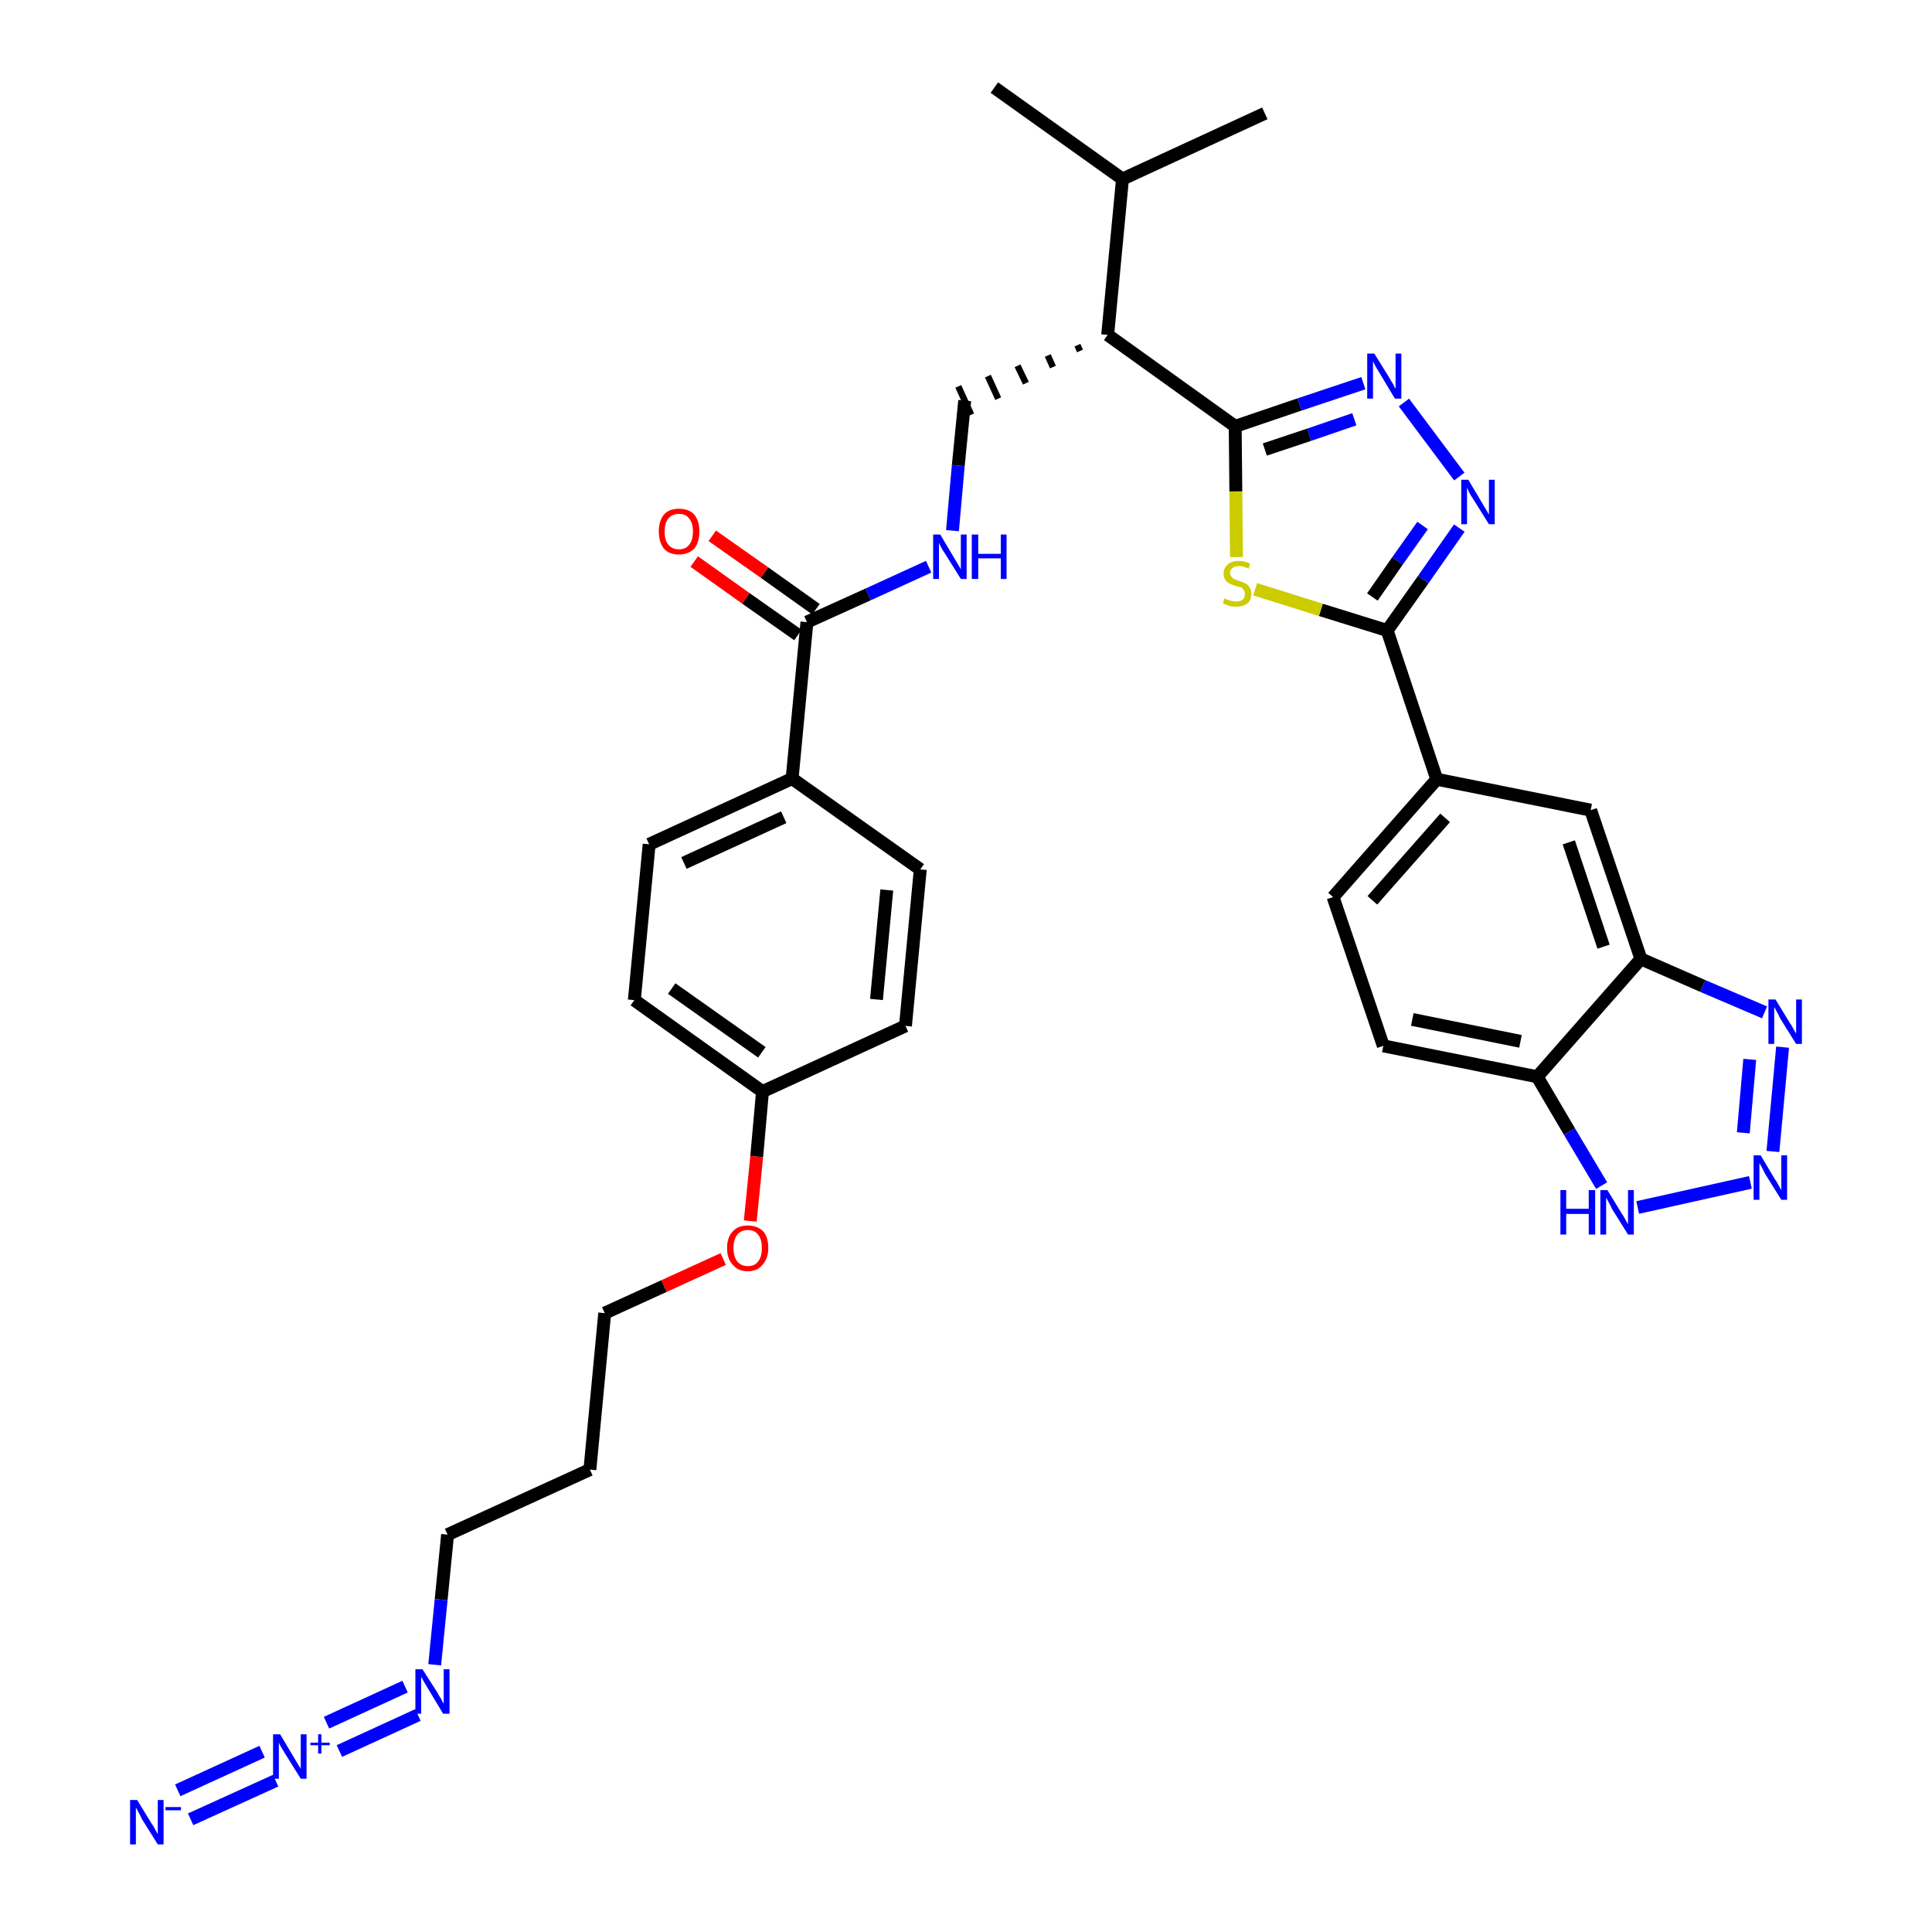 <?xml version='1.0' encoding='iso-8859-1'?>
<svg version='1.1' baseProfile='full'
              xmlns='http://www.w3.org/2000/svg'
                      xmlns:rdkit='http://www.rdkit.org/xml'
                      xmlns:xlink='http://www.w3.org/1999/xlink'
                  xml:space='preserve'
width='300px' height='300px' viewBox='0 0 300 300'>
<!-- END OF HEADER -->
<path class='bond-0 atom-0 atom-1' d='M 154.4,13.6 L 174.3,27.8' style='fill:none;fill-rule:evenodd;stroke:#000000;stroke-width:2.0px;stroke-linecap:butt;stroke-linejoin:miter;stroke-opacity:1' />
<path class='bond-1 atom-1 atom-2' d='M 174.3,27.8 L 196.4,17.6' style='fill:none;fill-rule:evenodd;stroke:#000000;stroke-width:2.0px;stroke-linecap:butt;stroke-linejoin:miter;stroke-opacity:1' />
<path class='bond-2 atom-1 atom-3' d='M 174.3,27.8 L 172.0,52.0' style='fill:none;fill-rule:evenodd;stroke:#000000;stroke-width:2.0px;stroke-linecap:butt;stroke-linejoin:miter;stroke-opacity:1' />
<path class='bond-3 atom-3 atom-4' d='M 167.3,53.6 L 167.7,54.5' style='fill:none;fill-rule:evenodd;stroke:#000000;stroke-width:1.0px;stroke-linecap:butt;stroke-linejoin:miter;stroke-opacity:1' />
<path class='bond-3 atom-3 atom-4' d='M 162.7,55.2 L 163.5,57.0' style='fill:none;fill-rule:evenodd;stroke:#000000;stroke-width:1.0px;stroke-linecap:butt;stroke-linejoin:miter;stroke-opacity:1' />
<path class='bond-3 atom-3 atom-4' d='M 158.0,56.8 L 159.3,59.5' style='fill:none;fill-rule:evenodd;stroke:#000000;stroke-width:1.0px;stroke-linecap:butt;stroke-linejoin:miter;stroke-opacity:1' />
<path class='bond-3 atom-3 atom-4' d='M 153.4,58.4 L 155.0,61.9' style='fill:none;fill-rule:evenodd;stroke:#000000;stroke-width:1.0px;stroke-linecap:butt;stroke-linejoin:miter;stroke-opacity:1' />
<path class='bond-3 atom-3 atom-4' d='M 148.8,60.0 L 150.8,64.4' style='fill:none;fill-rule:evenodd;stroke:#000000;stroke-width:1.0px;stroke-linecap:butt;stroke-linejoin:miter;stroke-opacity:1' />
<path class='bond-20 atom-3 atom-21' d='M 172.0,52.0 L 191.8,66.2' style='fill:none;fill-rule:evenodd;stroke:#000000;stroke-width:2.0px;stroke-linecap:butt;stroke-linejoin:miter;stroke-opacity:1' />
<path class='bond-4 atom-4 atom-5' d='M 149.8,62.2 L 148.8,72.3' style='fill:none;fill-rule:evenodd;stroke:#000000;stroke-width:2.0px;stroke-linecap:butt;stroke-linejoin:miter;stroke-opacity:1' />
<path class='bond-4 atom-4 atom-5' d='M 148.8,72.3 L 147.9,82.4' style='fill:none;fill-rule:evenodd;stroke:#0000FF;stroke-width:2.0px;stroke-linecap:butt;stroke-linejoin:miter;stroke-opacity:1' />
<path class='bond-5 atom-5 atom-6' d='M 144.2,88.0 L 134.8,92.3' style='fill:none;fill-rule:evenodd;stroke:#0000FF;stroke-width:2.0px;stroke-linecap:butt;stroke-linejoin:miter;stroke-opacity:1' />
<path class='bond-5 atom-5 atom-6' d='M 134.8,92.3 L 125.3,96.6' style='fill:none;fill-rule:evenodd;stroke:#000000;stroke-width:2.0px;stroke-linecap:butt;stroke-linejoin:miter;stroke-opacity:1' />
<path class='bond-6 atom-6 atom-7' d='M 126.7,94.6 L 118.7,88.9' style='fill:none;fill-rule:evenodd;stroke:#000000;stroke-width:2.0px;stroke-linecap:butt;stroke-linejoin:miter;stroke-opacity:1' />
<path class='bond-6 atom-6 atom-7' d='M 118.7,88.9 L 110.6,83.2' style='fill:none;fill-rule:evenodd;stroke:#FF0000;stroke-width:2.0px;stroke-linecap:butt;stroke-linejoin:miter;stroke-opacity:1' />
<path class='bond-6 atom-6 atom-7' d='M 123.9,98.6 L 115.8,92.9' style='fill:none;fill-rule:evenodd;stroke:#000000;stroke-width:2.0px;stroke-linecap:butt;stroke-linejoin:miter;stroke-opacity:1' />
<path class='bond-6 atom-6 atom-7' d='M 115.8,92.9 L 107.8,87.2' style='fill:none;fill-rule:evenodd;stroke:#FF0000;stroke-width:2.0px;stroke-linecap:butt;stroke-linejoin:miter;stroke-opacity:1' />
<path class='bond-7 atom-6 atom-8' d='M 125.3,96.6 L 123.0,120.9' style='fill:none;fill-rule:evenodd;stroke:#000000;stroke-width:2.0px;stroke-linecap:butt;stroke-linejoin:miter;stroke-opacity:1' />
<path class='bond-8 atom-8 atom-9' d='M 123.0,120.9 L 100.8,131.1' style='fill:none;fill-rule:evenodd;stroke:#000000;stroke-width:2.0px;stroke-linecap:butt;stroke-linejoin:miter;stroke-opacity:1' />
<path class='bond-8 atom-8 atom-9' d='M 121.7,126.9 L 106.2,134.0' style='fill:none;fill-rule:evenodd;stroke:#000000;stroke-width:2.0px;stroke-linecap:butt;stroke-linejoin:miter;stroke-opacity:1' />
<path class='bond-34 atom-20 atom-8' d='M 142.9,135.0 L 123.0,120.9' style='fill:none;fill-rule:evenodd;stroke:#000000;stroke-width:2.0px;stroke-linecap:butt;stroke-linejoin:miter;stroke-opacity:1' />
<path class='bond-9 atom-9 atom-10' d='M 100.8,131.1 L 98.5,155.3' style='fill:none;fill-rule:evenodd;stroke:#000000;stroke-width:2.0px;stroke-linecap:butt;stroke-linejoin:miter;stroke-opacity:1' />
<path class='bond-10 atom-10 atom-11' d='M 98.5,155.3 L 118.4,169.5' style='fill:none;fill-rule:evenodd;stroke:#000000;stroke-width:2.0px;stroke-linecap:butt;stroke-linejoin:miter;stroke-opacity:1' />
<path class='bond-10 atom-10 atom-11' d='M 104.3,153.5 L 118.3,163.4' style='fill:none;fill-rule:evenodd;stroke:#000000;stroke-width:2.0px;stroke-linecap:butt;stroke-linejoin:miter;stroke-opacity:1' />
<path class='bond-11 atom-11 atom-12' d='M 118.4,169.5 L 117.5,179.6' style='fill:none;fill-rule:evenodd;stroke:#000000;stroke-width:2.0px;stroke-linecap:butt;stroke-linejoin:miter;stroke-opacity:1' />
<path class='bond-11 atom-11 atom-12' d='M 117.5,179.6 L 116.5,189.6' style='fill:none;fill-rule:evenodd;stroke:#FF0000;stroke-width:2.0px;stroke-linecap:butt;stroke-linejoin:miter;stroke-opacity:1' />
<path class='bond-18 atom-11 atom-19' d='M 118.4,169.5 L 140.6,159.3' style='fill:none;fill-rule:evenodd;stroke:#000000;stroke-width:2.0px;stroke-linecap:butt;stroke-linejoin:miter;stroke-opacity:1' />
<path class='bond-12 atom-12 atom-13' d='M 112.3,195.5 L 103.1,199.7' style='fill:none;fill-rule:evenodd;stroke:#FF0000;stroke-width:2.0px;stroke-linecap:butt;stroke-linejoin:miter;stroke-opacity:1' />
<path class='bond-12 atom-12 atom-13' d='M 103.1,199.7 L 93.9,203.9' style='fill:none;fill-rule:evenodd;stroke:#000000;stroke-width:2.0px;stroke-linecap:butt;stroke-linejoin:miter;stroke-opacity:1' />
<path class='bond-13 atom-13 atom-14' d='M 93.9,203.9 L 91.6,228.2' style='fill:none;fill-rule:evenodd;stroke:#000000;stroke-width:2.0px;stroke-linecap:butt;stroke-linejoin:miter;stroke-opacity:1' />
<path class='bond-14 atom-14 atom-15' d='M 91.6,228.2 L 69.5,238.3' style='fill:none;fill-rule:evenodd;stroke:#000000;stroke-width:2.0px;stroke-linecap:butt;stroke-linejoin:miter;stroke-opacity:1' />
<path class='bond-15 atom-15 atom-16' d='M 69.5,238.3 L 68.5,248.4' style='fill:none;fill-rule:evenodd;stroke:#000000;stroke-width:2.0px;stroke-linecap:butt;stroke-linejoin:miter;stroke-opacity:1' />
<path class='bond-15 atom-15 atom-16' d='M 68.5,248.4 L 67.5,258.5' style='fill:none;fill-rule:evenodd;stroke:#0000FF;stroke-width:2.0px;stroke-linecap:butt;stroke-linejoin:miter;stroke-opacity:1' />
<path class='bond-16 atom-16 atom-17' d='M 62.9,261.9 L 50.7,267.5' style='fill:none;fill-rule:evenodd;stroke:#0000FF;stroke-width:2.0px;stroke-linecap:butt;stroke-linejoin:miter;stroke-opacity:1' />
<path class='bond-16 atom-16 atom-17' d='M 64.9,266.3 L 52.7,271.9' style='fill:none;fill-rule:evenodd;stroke:#0000FF;stroke-width:2.0px;stroke-linecap:butt;stroke-linejoin:miter;stroke-opacity:1' />
<path class='bond-17 atom-17 atom-18' d='M 40.7,272.0 L 27.6,278.0' style='fill:none;fill-rule:evenodd;stroke:#0000FF;stroke-width:2.0px;stroke-linecap:butt;stroke-linejoin:miter;stroke-opacity:1' />
<path class='bond-17 atom-17 atom-18' d='M 42.8,276.5 L 29.6,282.5' style='fill:none;fill-rule:evenodd;stroke:#0000FF;stroke-width:2.0px;stroke-linecap:butt;stroke-linejoin:miter;stroke-opacity:1' />
<path class='bond-19 atom-19 atom-20' d='M 140.6,159.3 L 142.9,135.0' style='fill:none;fill-rule:evenodd;stroke:#000000;stroke-width:2.0px;stroke-linecap:butt;stroke-linejoin:miter;stroke-opacity:1' />
<path class='bond-19 atom-19 atom-20' d='M 136.1,155.2 L 137.7,138.2' style='fill:none;fill-rule:evenodd;stroke:#000000;stroke-width:2.0px;stroke-linecap:butt;stroke-linejoin:miter;stroke-opacity:1' />
<path class='bond-21 atom-21 atom-22' d='M 191.8,66.2 L 201.8,62.8' style='fill:none;fill-rule:evenodd;stroke:#000000;stroke-width:2.0px;stroke-linecap:butt;stroke-linejoin:miter;stroke-opacity:1' />
<path class='bond-21 atom-21 atom-22' d='M 201.8,62.8 L 211.7,59.5' style='fill:none;fill-rule:evenodd;stroke:#0000FF;stroke-width:2.0px;stroke-linecap:butt;stroke-linejoin:miter;stroke-opacity:1' />
<path class='bond-21 atom-21 atom-22' d='M 196.4,69.8 L 203.3,67.5' style='fill:none;fill-rule:evenodd;stroke:#000000;stroke-width:2.0px;stroke-linecap:butt;stroke-linejoin:miter;stroke-opacity:1' />
<path class='bond-21 atom-21 atom-22' d='M 203.3,67.5 L 210.3,65.1' style='fill:none;fill-rule:evenodd;stroke:#0000FF;stroke-width:2.0px;stroke-linecap:butt;stroke-linejoin:miter;stroke-opacity:1' />
<path class='bond-35 atom-34 atom-21' d='M 192.0,86.5 L 191.9,76.3' style='fill:none;fill-rule:evenodd;stroke:#CCCC00;stroke-width:2.0px;stroke-linecap:butt;stroke-linejoin:miter;stroke-opacity:1' />
<path class='bond-35 atom-34 atom-21' d='M 191.9,76.3 L 191.8,66.2' style='fill:none;fill-rule:evenodd;stroke:#000000;stroke-width:2.0px;stroke-linecap:butt;stroke-linejoin:miter;stroke-opacity:1' />
<path class='bond-22 atom-22 atom-23' d='M 218.0,62.5 L 226.6,74.0' style='fill:none;fill-rule:evenodd;stroke:#0000FF;stroke-width:2.0px;stroke-linecap:butt;stroke-linejoin:miter;stroke-opacity:1' />
<path class='bond-23 atom-23 atom-24' d='M 226.6,82.0 L 221.0,90.0' style='fill:none;fill-rule:evenodd;stroke:#0000FF;stroke-width:2.0px;stroke-linecap:butt;stroke-linejoin:miter;stroke-opacity:1' />
<path class='bond-23 atom-23 atom-24' d='M 221.0,90.0 L 215.4,97.9' style='fill:none;fill-rule:evenodd;stroke:#000000;stroke-width:2.0px;stroke-linecap:butt;stroke-linejoin:miter;stroke-opacity:1' />
<path class='bond-23 atom-23 atom-24' d='M 220.9,81.6 L 217.0,87.1' style='fill:none;fill-rule:evenodd;stroke:#0000FF;stroke-width:2.0px;stroke-linecap:butt;stroke-linejoin:miter;stroke-opacity:1' />
<path class='bond-23 atom-23 atom-24' d='M 217.0,87.1 L 213.1,92.7' style='fill:none;fill-rule:evenodd;stroke:#000000;stroke-width:2.0px;stroke-linecap:butt;stroke-linejoin:miter;stroke-opacity:1' />
<path class='bond-24 atom-24 atom-25' d='M 215.4,97.9 L 223.1,121.0' style='fill:none;fill-rule:evenodd;stroke:#000000;stroke-width:2.0px;stroke-linecap:butt;stroke-linejoin:miter;stroke-opacity:1' />
<path class='bond-33 atom-24 atom-34' d='M 215.4,97.9 L 205.1,94.7' style='fill:none;fill-rule:evenodd;stroke:#000000;stroke-width:2.0px;stroke-linecap:butt;stroke-linejoin:miter;stroke-opacity:1' />
<path class='bond-33 atom-24 atom-34' d='M 205.1,94.7 L 194.9,91.5' style='fill:none;fill-rule:evenodd;stroke:#CCCC00;stroke-width:2.0px;stroke-linecap:butt;stroke-linejoin:miter;stroke-opacity:1' />
<path class='bond-25 atom-25 atom-26' d='M 223.1,121.0 L 207.0,139.3' style='fill:none;fill-rule:evenodd;stroke:#000000;stroke-width:2.0px;stroke-linecap:butt;stroke-linejoin:miter;stroke-opacity:1' />
<path class='bond-25 atom-25 atom-26' d='M 224.4,127.0 L 213.1,139.8' style='fill:none;fill-rule:evenodd;stroke:#000000;stroke-width:2.0px;stroke-linecap:butt;stroke-linejoin:miter;stroke-opacity:1' />
<path class='bond-36 atom-33 atom-25' d='M 247.0,125.8 L 223.1,121.0' style='fill:none;fill-rule:evenodd;stroke:#000000;stroke-width:2.0px;stroke-linecap:butt;stroke-linejoin:miter;stroke-opacity:1' />
<path class='bond-26 atom-26 atom-27' d='M 207.0,139.3 L 214.8,162.4' style='fill:none;fill-rule:evenodd;stroke:#000000;stroke-width:2.0px;stroke-linecap:butt;stroke-linejoin:miter;stroke-opacity:1' />
<path class='bond-27 atom-27 atom-28' d='M 214.8,162.4 L 238.7,167.2' style='fill:none;fill-rule:evenodd;stroke:#000000;stroke-width:2.0px;stroke-linecap:butt;stroke-linejoin:miter;stroke-opacity:1' />
<path class='bond-27 atom-27 atom-28' d='M 219.3,158.3 L 236.1,161.7' style='fill:none;fill-rule:evenodd;stroke:#000000;stroke-width:2.0px;stroke-linecap:butt;stroke-linejoin:miter;stroke-opacity:1' />
<path class='bond-28 atom-28 atom-29' d='M 238.7,167.2 L 243.7,175.7' style='fill:none;fill-rule:evenodd;stroke:#000000;stroke-width:2.0px;stroke-linecap:butt;stroke-linejoin:miter;stroke-opacity:1' />
<path class='bond-28 atom-28 atom-29' d='M 243.7,175.7 L 248.7,184.1' style='fill:none;fill-rule:evenodd;stroke:#0000FF;stroke-width:2.0px;stroke-linecap:butt;stroke-linejoin:miter;stroke-opacity:1' />
<path class='bond-37 atom-32 atom-28' d='M 254.8,148.9 L 238.7,167.2' style='fill:none;fill-rule:evenodd;stroke:#000000;stroke-width:2.0px;stroke-linecap:butt;stroke-linejoin:miter;stroke-opacity:1' />
<path class='bond-29 atom-29 atom-30' d='M 254.3,187.5 L 271.8,183.6' style='fill:none;fill-rule:evenodd;stroke:#0000FF;stroke-width:2.0px;stroke-linecap:butt;stroke-linejoin:miter;stroke-opacity:1' />
<path class='bond-30 atom-30 atom-31' d='M 275.3,178.8 L 276.8,162.6' style='fill:none;fill-rule:evenodd;stroke:#0000FF;stroke-width:2.0px;stroke-linecap:butt;stroke-linejoin:miter;stroke-opacity:1' />
<path class='bond-30 atom-30 atom-31' d='M 270.7,175.9 L 271.7,164.5' style='fill:none;fill-rule:evenodd;stroke:#0000FF;stroke-width:2.0px;stroke-linecap:butt;stroke-linejoin:miter;stroke-opacity:1' />
<path class='bond-31 atom-31 atom-32' d='M 274.0,157.2 L 264.4,153.1' style='fill:none;fill-rule:evenodd;stroke:#0000FF;stroke-width:2.0px;stroke-linecap:butt;stroke-linejoin:miter;stroke-opacity:1' />
<path class='bond-31 atom-31 atom-32' d='M 264.4,153.1 L 254.8,148.9' style='fill:none;fill-rule:evenodd;stroke:#000000;stroke-width:2.0px;stroke-linecap:butt;stroke-linejoin:miter;stroke-opacity:1' />
<path class='bond-32 atom-32 atom-33' d='M 254.8,148.9 L 247.0,125.8' style='fill:none;fill-rule:evenodd;stroke:#000000;stroke-width:2.0px;stroke-linecap:butt;stroke-linejoin:miter;stroke-opacity:1' />
<path class='bond-32 atom-32 atom-33' d='M 249.0,147.0 L 243.6,130.8' style='fill:none;fill-rule:evenodd;stroke:#000000;stroke-width:2.0px;stroke-linecap:butt;stroke-linejoin:miter;stroke-opacity:1' />
<path  class='atom-5' d='M 146.0 83.0
L 148.2 86.7
Q 148.4 87.0, 148.8 87.7
Q 149.2 88.4, 149.2 88.4
L 149.2 83.0
L 150.1 83.0
L 150.1 89.9
L 149.2 89.9
L 146.7 85.9
Q 146.4 85.5, 146.1 84.9
Q 145.8 84.4, 145.8 84.2
L 145.8 89.9
L 144.9 89.9
L 144.9 83.0
L 146.0 83.0
' fill='#0000FF'/>
<path  class='atom-5' d='M 150.9 83.0
L 151.9 83.0
L 151.9 86.0
L 155.4 86.0
L 155.4 83.0
L 156.3 83.0
L 156.3 89.9
L 155.4 89.9
L 155.4 86.7
L 151.9 86.7
L 151.9 89.9
L 150.9 89.9
L 150.9 83.0
' fill='#0000FF'/>
<path  class='atom-7' d='M 102.3 82.5
Q 102.3 80.9, 103.1 79.9
Q 103.9 79.0, 105.4 79.0
Q 107.0 79.0, 107.8 79.9
Q 108.6 80.9, 108.6 82.5
Q 108.6 84.2, 107.8 85.2
Q 106.9 86.1, 105.4 86.1
Q 103.9 86.1, 103.1 85.2
Q 102.3 84.2, 102.3 82.5
M 105.4 85.3
Q 106.5 85.3, 107.0 84.6
Q 107.6 83.9, 107.6 82.5
Q 107.6 81.2, 107.0 80.5
Q 106.5 79.8, 105.4 79.8
Q 104.4 79.8, 103.8 80.5
Q 103.2 81.2, 103.2 82.5
Q 103.2 83.9, 103.8 84.6
Q 104.4 85.3, 105.4 85.3
' fill='#FF0000'/>
<path  class='atom-12' d='M 112.9 193.8
Q 112.9 192.1, 113.8 191.2
Q 114.6 190.3, 116.1 190.3
Q 117.6 190.3, 118.5 191.2
Q 119.3 192.1, 119.3 193.8
Q 119.3 195.4, 118.4 196.4
Q 117.6 197.4, 116.1 197.4
Q 114.6 197.4, 113.8 196.4
Q 112.9 195.5, 112.9 193.8
M 116.1 196.6
Q 117.2 196.6, 117.7 195.9
Q 118.3 195.2, 118.3 193.8
Q 118.3 192.4, 117.7 191.7
Q 117.2 191.0, 116.1 191.0
Q 115.1 191.0, 114.5 191.7
Q 113.9 192.4, 113.9 193.8
Q 113.9 195.2, 114.5 195.9
Q 115.1 196.6, 116.1 196.6
' fill='#FF0000'/>
<path  class='atom-16' d='M 65.6 259.2
L 67.9 262.8
Q 68.1 263.2, 68.5 263.8
Q 68.8 264.5, 68.9 264.5
L 68.9 259.2
L 69.8 259.2
L 69.8 266.1
L 68.8 266.1
L 66.4 262.1
Q 66.1 261.6, 65.8 261.1
Q 65.5 260.5, 65.4 260.4
L 65.4 266.1
L 64.5 266.1
L 64.5 259.2
L 65.6 259.2
' fill='#0000FF'/>
<path  class='atom-17' d='M 43.5 269.3
L 45.7 273.0
Q 45.9 273.3, 46.3 274.0
Q 46.7 274.6, 46.7 274.7
L 46.7 269.3
L 47.6 269.3
L 47.6 276.2
L 46.7 276.2
L 44.2 272.2
Q 43.9 271.7, 43.6 271.2
Q 43.3 270.7, 43.3 270.5
L 43.3 276.2
L 42.4 276.2
L 42.4 269.3
L 43.5 269.3
' fill='#0000FF'/>
<path  class='atom-17' d='M 48.2 270.6
L 49.4 270.6
L 49.4 269.3
L 49.9 269.3
L 49.9 270.6
L 51.2 270.6
L 51.2 271.0
L 49.9 271.0
L 49.9 272.3
L 49.4 272.3
L 49.4 271.0
L 48.2 271.0
L 48.2 270.6
' fill='#0000FF'/>
<path  class='atom-18' d='M 21.3 279.5
L 23.5 283.1
Q 23.8 283.5, 24.1 284.1
Q 24.5 284.8, 24.5 284.8
L 24.5 279.5
L 25.4 279.5
L 25.4 286.4
L 24.5 286.4
L 22.0 282.4
Q 21.8 281.9, 21.5 281.4
Q 21.2 280.8, 21.1 280.7
L 21.1 286.4
L 20.2 286.4
L 20.2 279.5
L 21.3 279.5
' fill='#0000FF'/>
<path  class='atom-18' d='M 25.7 280.6
L 28.1 280.6
L 28.1 281.1
L 25.7 281.1
L 25.7 280.6
' fill='#0000FF'/>
<path  class='atom-22' d='M 213.4 54.9
L 215.7 58.6
Q 215.9 59.0, 216.3 59.6
Q 216.6 60.3, 216.7 60.3
L 216.7 54.9
L 217.6 54.9
L 217.6 61.9
L 216.6 61.9
L 214.2 57.9
Q 213.9 57.4, 213.6 56.9
Q 213.3 56.3, 213.2 56.1
L 213.2 61.9
L 212.3 61.9
L 212.3 54.9
L 213.4 54.9
' fill='#0000FF'/>
<path  class='atom-23' d='M 228.0 74.5
L 230.2 78.2
Q 230.4 78.6, 230.8 79.2
Q 231.2 79.9, 231.2 79.9
L 231.2 74.5
L 232.1 74.5
L 232.1 81.4
L 231.2 81.4
L 228.7 77.4
Q 228.4 77.0, 228.1 76.4
Q 227.9 75.9, 227.8 75.7
L 227.8 81.4
L 226.9 81.4
L 226.9 74.5
L 228.0 74.5
' fill='#0000FF'/>
<path  class='atom-29' d='M 242.3 184.8
L 243.2 184.8
L 243.2 187.7
L 246.7 187.7
L 246.7 184.8
L 247.7 184.8
L 247.7 191.7
L 246.7 191.7
L 246.7 188.5
L 243.2 188.5
L 243.2 191.7
L 242.3 191.7
L 242.3 184.8
' fill='#0000FF'/>
<path  class='atom-29' d='M 249.6 184.8
L 251.8 188.4
Q 252.1 188.8, 252.4 189.4
Q 252.8 190.1, 252.8 190.1
L 252.8 184.8
L 253.7 184.8
L 253.7 191.7
L 252.8 191.7
L 250.3 187.7
Q 250.1 187.2, 249.8 186.7
Q 249.5 186.1, 249.4 186.0
L 249.4 191.7
L 248.5 191.7
L 248.5 184.8
L 249.6 184.8
' fill='#0000FF'/>
<path  class='atom-30' d='M 273.4 179.4
L 275.6 183.1
Q 275.9 183.5, 276.2 184.1
Q 276.6 184.8, 276.6 184.8
L 276.6 179.4
L 277.5 179.4
L 277.5 186.3
L 276.6 186.3
L 274.1 182.3
Q 273.9 181.9, 273.6 181.3
Q 273.3 180.8, 273.2 180.6
L 273.2 186.3
L 272.3 186.3
L 272.3 179.4
L 273.4 179.4
' fill='#0000FF'/>
<path  class='atom-31' d='M 275.7 155.2
L 277.9 158.8
Q 278.2 159.2, 278.5 159.8
Q 278.9 160.5, 278.9 160.5
L 278.9 155.2
L 279.8 155.2
L 279.8 162.1
L 278.9 162.1
L 276.4 158.1
Q 276.2 157.6, 275.9 157.1
Q 275.6 156.5, 275.5 156.4
L 275.5 162.1
L 274.6 162.1
L 274.6 155.2
L 275.7 155.2
' fill='#0000FF'/>
<path  class='atom-34' d='M 190.1 92.9
Q 190.2 93.0, 190.5 93.1
Q 190.9 93.2, 191.2 93.3
Q 191.6 93.4, 191.9 93.4
Q 192.6 93.4, 193.0 93.1
Q 193.3 92.8, 193.3 92.2
Q 193.3 91.8, 193.1 91.6
Q 193.0 91.4, 192.7 91.2
Q 192.4 91.1, 191.9 91.0
Q 191.3 90.8, 190.9 90.6
Q 190.5 90.4, 190.3 90.1
Q 190.0 89.7, 190.0 89.1
Q 190.0 88.2, 190.6 87.7
Q 191.2 87.1, 192.4 87.1
Q 193.2 87.1, 194.1 87.5
L 193.9 88.3
Q 193.0 87.9, 192.4 87.9
Q 191.7 87.9, 191.4 88.2
Q 191.0 88.5, 191.0 88.9
Q 191.0 89.3, 191.2 89.5
Q 191.4 89.8, 191.6 89.9
Q 191.9 90.0, 192.4 90.2
Q 193.0 90.4, 193.4 90.6
Q 193.8 90.8, 194.0 91.2
Q 194.3 91.5, 194.3 92.2
Q 194.3 93.2, 193.7 93.7
Q 193.0 94.2, 192.0 94.2
Q 191.3 94.2, 190.9 94.1
Q 190.4 93.9, 189.9 93.7
L 190.1 92.9
' fill='#CCCC00'/>
</svg>
